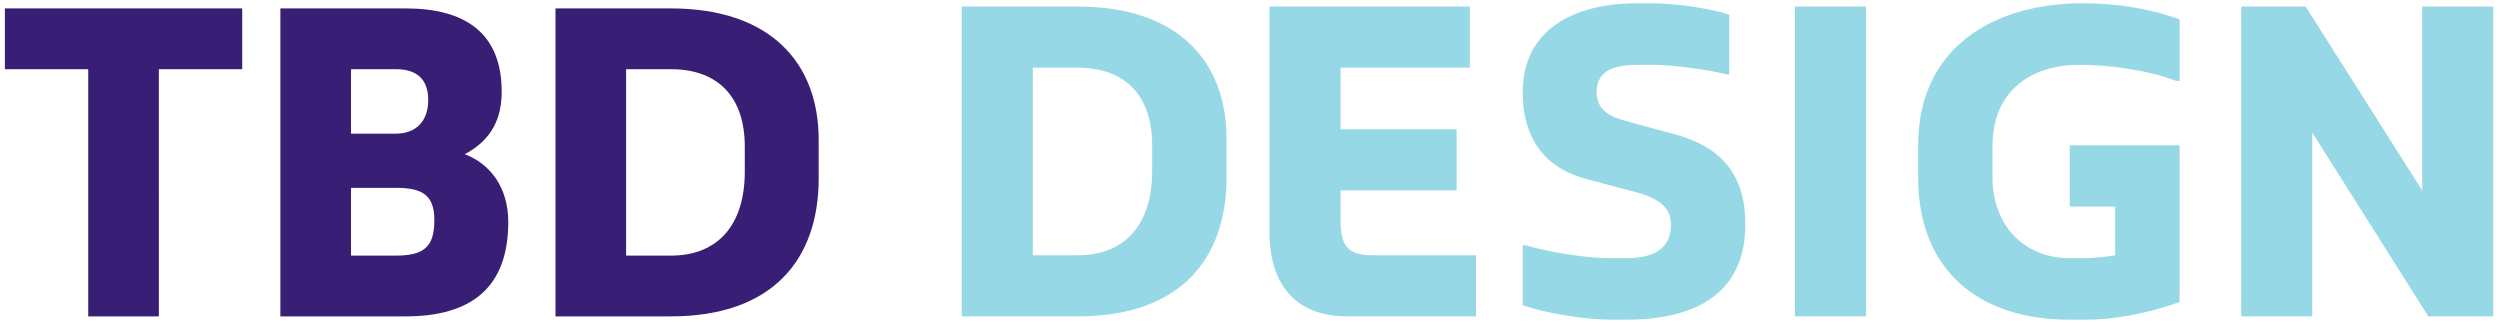 <?xml version="1.0" encoding="utf-8"?>
<!-- Generator: Adobe Illustrator 15.0.0, SVG Export Plug-In . SVG Version: 6.00 Build 0)  -->
<!DOCTYPE svg PUBLIC "-//W3C//DTD SVG 1.1//EN" "http://www.w3.org/Graphics/SVG/1.1/DTD/svg11.dtd">
<svg version="1.1" id="Layer_1" xmlns="http://www.w3.org/2000/svg" xmlns:xlink="http://www.w3.org/1999/xlink" x="0px" y="0px"
	 width="320.29px" height="41.343px" viewBox="-16.165 -1.135 320.29 41.343" enable-background="new -16.165 -1.135 320.29 41.343"
	 xml:space="preserve">
<path fill="#97D8E7" d="M270.969,39.398h9.103V15.847l14.871,23.551h8.31V-0.294h-9.103v23.55l-14.924-23.55h-8.257V39.398z
	 M249.004,39.822h2.064c4.975,0,9.948-1.482,12.012-2.277V17.488h-14.076v7.833h5.821v6.246c-0.848,0.158-2.805,0.371-3.757,0.371
	h-2.064c-5.982,0-9.897-4.341-9.897-10.322v-4.127c0-6.615,4.552-10.32,11.167-10.32c3.493,0,8.468,0.583,12.384,2.065h0.423V1.346
	c-3.915-1.429-8.255-2.064-12.383-2.064c-11.379,0-21.116,5.61-21.116,18.206v4.127C229.581,33.418,237.254,39.822,249.004,39.822
	 M213.794,39.398h9.103V-0.294h-9.103V39.398z M190.084,39.822h2.064c8.893,0,15.295-3.336,15.295-12.226
	c0-6.406-3.122-9.95-9.103-11.538l-6.192-1.693c-2.064-0.529-3.758-1.429-3.758-3.705c0-2.91,2.487-3.493,5.398-3.493h1.854
	c2.274,0,7.25,0.635,9.313,1.218h0.426V0.764c-2.276-0.846-7.252-1.481-9.738-1.481h-2.066c-8.043,0-14.657,3.335-14.657,11.378
	c0,6.827,3.703,10.001,8.255,11.167l6.191,1.641c2.381,0.636,4.552,1.641,4.552,4.128c0,3.333-2.486,4.341-5.769,4.341h-2.064
	c-3.545,0-8.467-0.954-10.741-1.642h-0.424v7.674C181.776,38.974,186.962,39.822,190.084,39.822 M156.427,39.398h16.511v-7.832
	h-13.229c-3.282,0-4.129-1.271-4.129-4.552v-3.759h14.871v-7.833H155.58V7.538h16.563v-7.832h-25.666v28.949
	C146.478,35.271,149.812,39.398,156.427,39.398 M116.152,31.566V7.538h5.77c6.245,0,9.526,3.758,9.526,9.95v3.282
	c0,6.614-3.281,10.797-9.526,10.797H116.152z M107.051,39.398h14.871c13.229,0,19.051-7.461,19.051-17.783v-4.974
	c0-9.896-6.19-16.935-19.051-16.935h-14.871V39.398z"/>
<path fill="#381F75" d="M64.05,31.613V7.73h5.733c6.209,0,9.47,3.735,9.47,9.89v3.261c0,6.576-3.261,10.732-9.47,10.732H64.05z
	 M55.002,39.398h14.781c13.152,0,18.939-7.419,18.939-17.676v-4.945c0-9.837-6.156-16.834-18.939-16.834H55.002V39.398z
	 M28.804,31.613v-8.682h5.735c3.314,0,4.945,0.841,4.945,4.157c0,3.471-1.421,4.524-4.945,4.524H28.804z M28.804,15.988V7.73h5.735
	c2.683,0,4.156,1.262,4.156,3.945c0,2.63-1.473,4.313-4.156,4.313H28.804z M19.756,39.398h16.045
	c8.417,0,13.152-3.684,13.152-12.099c0-4.368-2.262-7.419-5.577-8.682c3.524-1.841,4.734-4.681,4.734-7.996
	c0-7.575-4.734-10.679-12.31-10.679H19.756V39.398z M-4.862,39.398h9.048V7.73h10.68v-7.787h-30.407V7.73h10.679V39.398z"/>
</svg>
